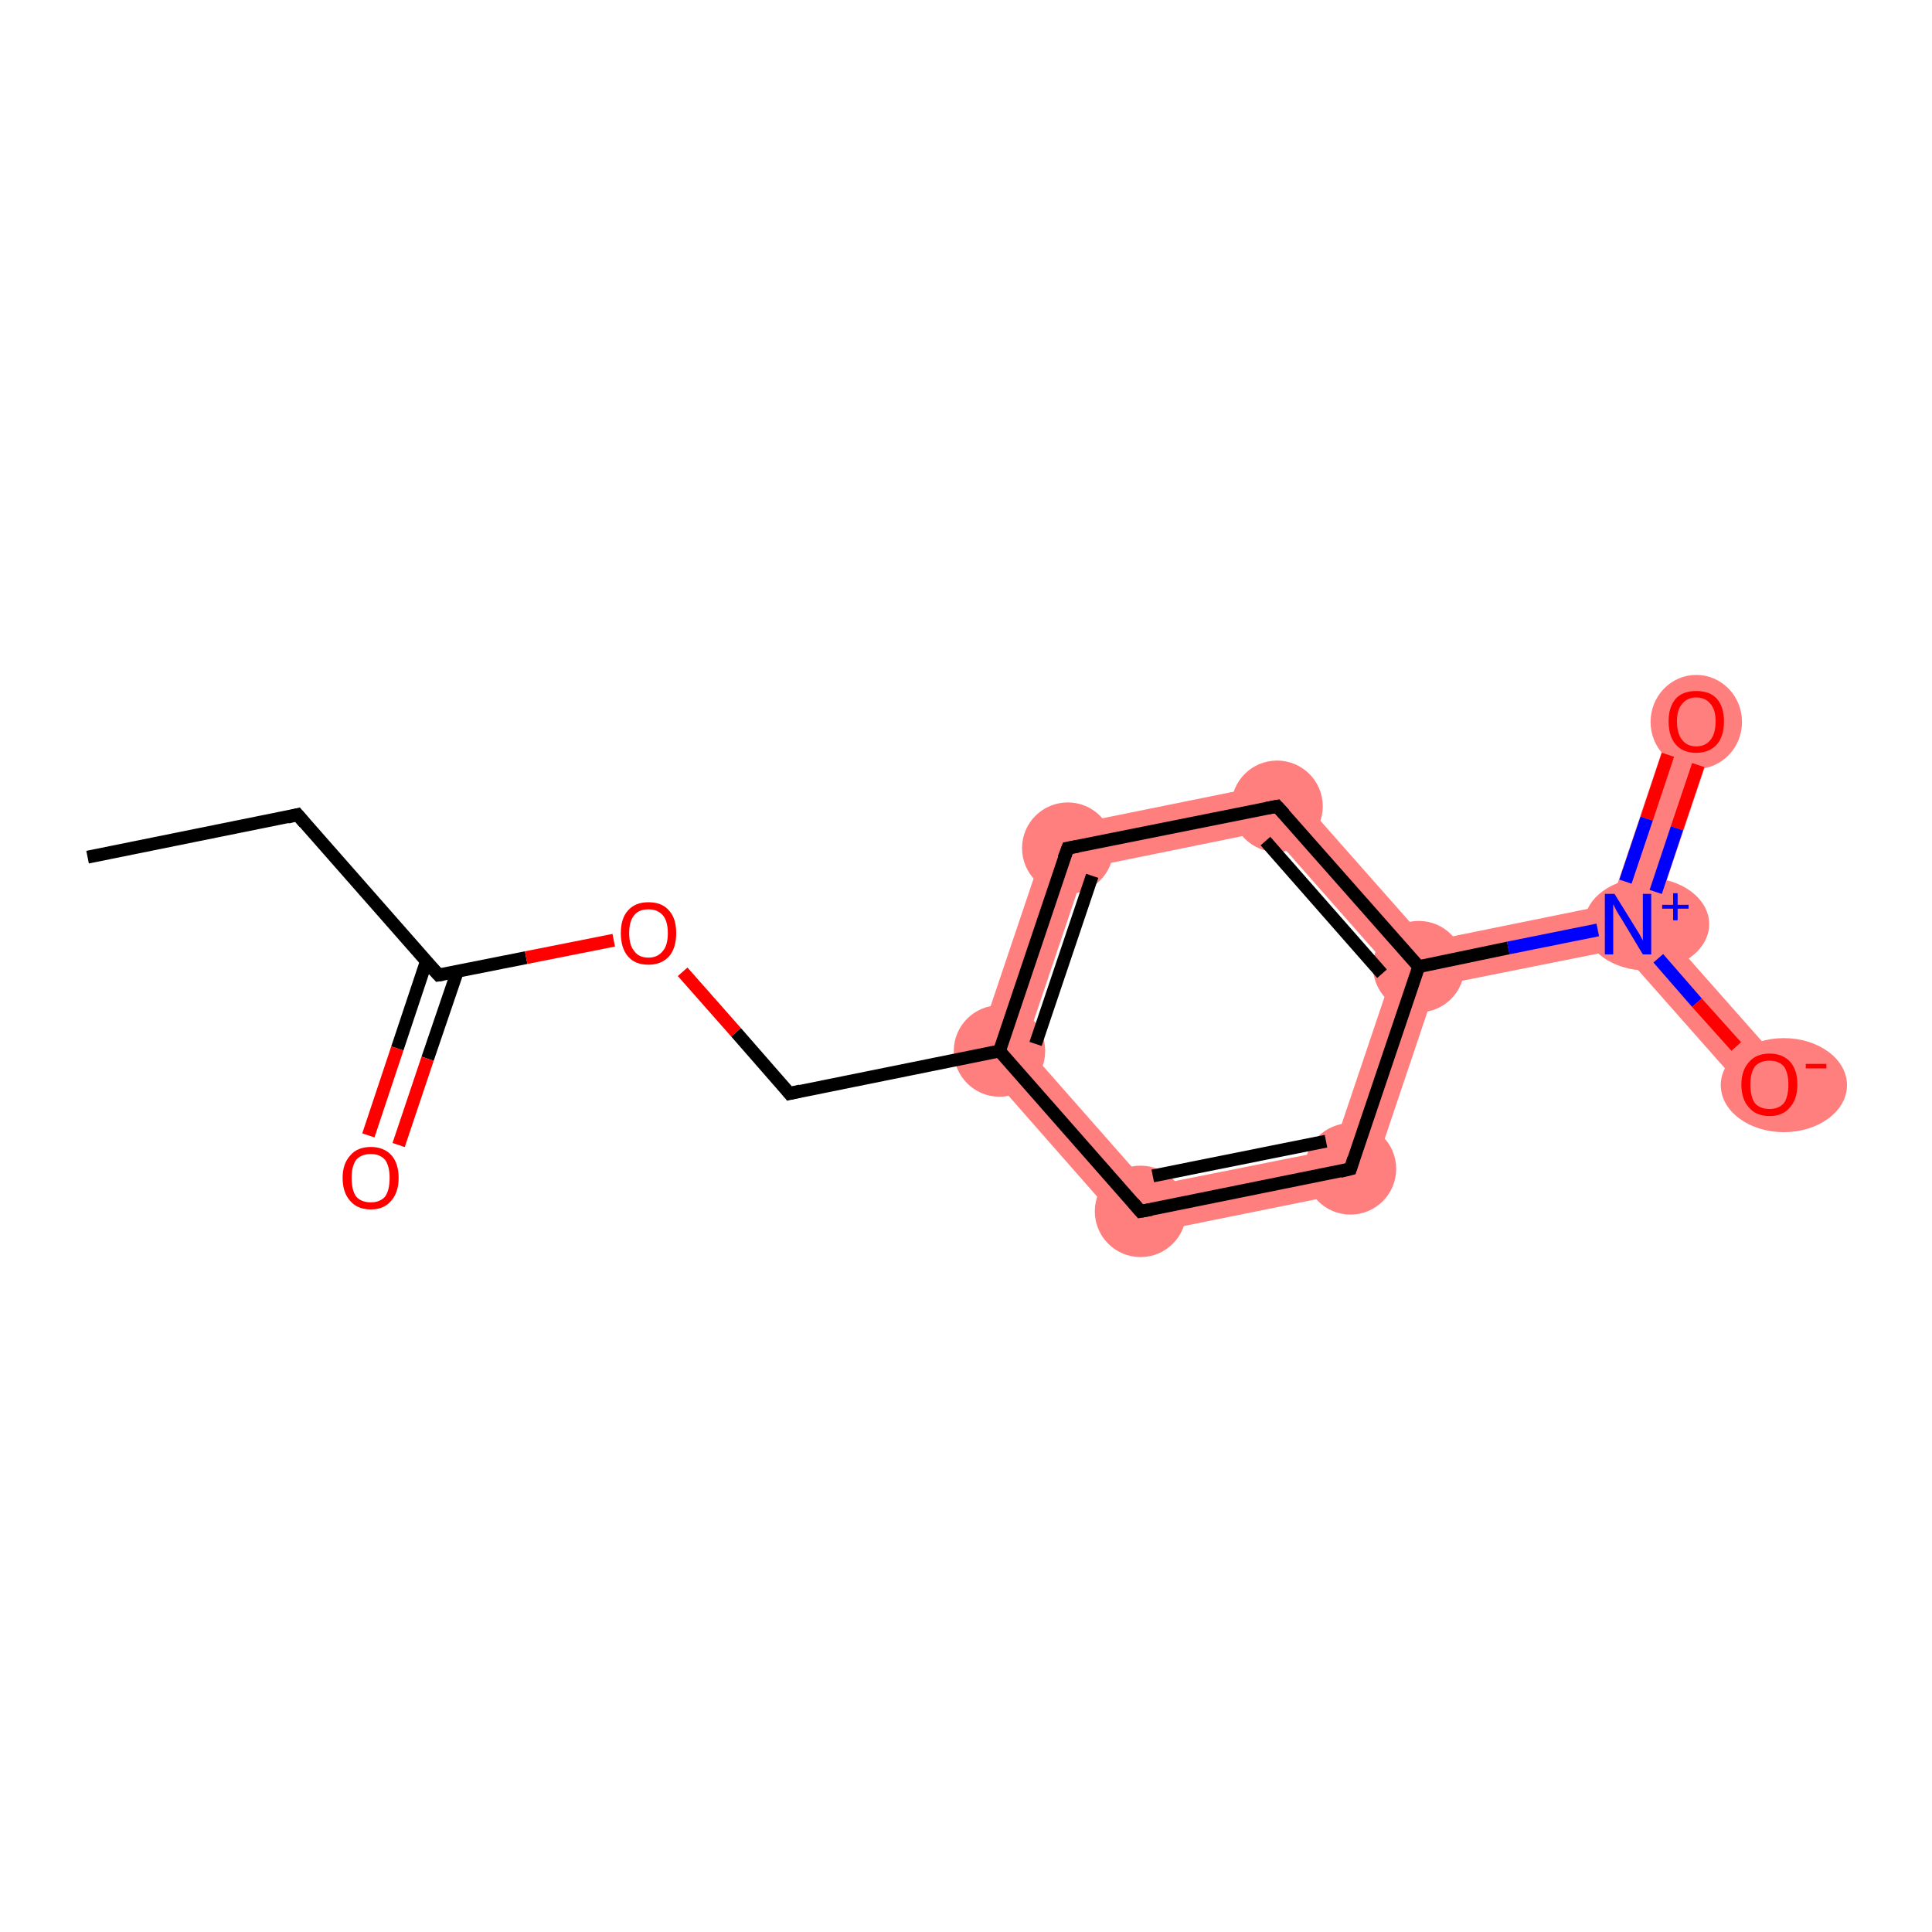 <?xml version='1.0' encoding='iso-8859-1'?>
<svg version='1.1' baseProfile='full'
              xmlns='http://www.w3.org/2000/svg'
                      xmlns:rdkit='http://www.rdkit.org/xml'
                      xmlns:xlink='http://www.w3.org/1999/xlink'
                  xml:space='preserve'
width='300px' height='300px' viewBox='0 0 300 300'>
<!-- END OF HEADER -->
<rect style='opacity:1.0;fill:#FFFFFF;stroke:none' width='300.0' height='300.0' x='0.0' y='0.0'> </rect>
<path class='bond-6 atom-6 atom-7' d='M 163.1,128.7 L 168.5,134.8 L 159.2,162.4 L 151.2,164.0 Z' style='fill:#FF7F7F;fill-rule:evenodd;fill-opacity:1;stroke:#FF7F7F;stroke-width:0.0px;stroke-linecap:butt;stroke-linejoin:miter;stroke-opacity:1;' />
<path class='bond-14 atom-6 atom-14' d='M 159.2,162.4 L 178.4,184.2 L 175.8,192.0 L 151.2,164.0 Z' style='fill:#FF7F7F;fill-rule:evenodd;fill-opacity:1;stroke:#FF7F7F;stroke-width:0.0px;stroke-linecap:butt;stroke-linejoin:miter;stroke-opacity:1;' />
<path class='bond-7 atom-7 atom-8' d='M 199.6,121.3 L 197.0,129.0 L 168.5,134.8 L 163.1,128.7 Z' style='fill:#FF7F7F;fill-rule:evenodd;fill-opacity:1;stroke:#FF7F7F;stroke-width:0.0px;stroke-linecap:butt;stroke-linejoin:miter;stroke-opacity:1;' />
<path class='bond-8 atom-8 atom-9' d='M 199.6,121.3 L 221.6,146.2 L 220.3,150.1 L 216.3,150.9 L 197.0,129.0 Z' style='fill:#FF7F7F;fill-rule:evenodd;fill-opacity:1;stroke:#FF7F7F;stroke-width:0.0px;stroke-linecap:butt;stroke-linejoin:miter;stroke-opacity:1;' />
<path class='bond-9 atom-9 atom-10' d='M 250.1,140.4 L 252.8,143.5 L 251.5,147.4 L 223.0,153.1 L 220.3,150.1 L 221.6,146.2 Z' style='fill:#FF7F7F;fill-rule:evenodd;fill-opacity:1;stroke:#FF7F7F;stroke-width:0.0px;stroke-linecap:butt;stroke-linejoin:miter;stroke-opacity:1;' />
<path class='bond-12 atom-9 atom-13' d='M 220.3,150.1 L 223.0,153.1 L 212.4,184.6 L 207.0,178.5 L 216.3,150.9 Z' style='fill:#FF7F7F;fill-rule:evenodd;fill-opacity:1;stroke:#FF7F7F;stroke-width:0.0px;stroke-linecap:butt;stroke-linejoin:miter;stroke-opacity:1;' />
<path class='bond-10 atom-10 atom-11' d='M 260.0,110.9 L 266.7,113.2 L 256.8,142.7 L 252.8,143.5 L 250.1,140.4 Z' style='fill:#FF7F7F;fill-rule:evenodd;fill-opacity:1;stroke:#FF7F7F;stroke-width:0.0px;stroke-linecap:butt;stroke-linejoin:miter;stroke-opacity:1;' />
<path class='bond-11 atom-10 atom-12' d='M 256.8,142.7 L 277.4,166.0 L 272.1,170.7 L 251.5,147.4 L 252.8,143.5 Z' style='fill:#FF7F7F;fill-rule:evenodd;fill-opacity:1;stroke:#FF7F7F;stroke-width:0.0px;stroke-linecap:butt;stroke-linejoin:miter;stroke-opacity:1;' />
<path class='bond-13 atom-13 atom-14' d='M 207.0,178.5 L 212.4,184.6 L 175.8,192.0 L 178.4,184.2 Z' style='fill:#FF7F7F;fill-rule:evenodd;fill-opacity:1;stroke:#FF7F7F;stroke-width:0.0px;stroke-linecap:butt;stroke-linejoin:miter;stroke-opacity:1;' />
<ellipse cx='155.2' cy='163.2' rx='6.6' ry='6.6' class='atom-6'  style='fill:#FF7F7F;fill-rule:evenodd;stroke:#FF7F7F;stroke-width:1.0px;stroke-linecap:butt;stroke-linejoin:miter;stroke-opacity:1' />
<ellipse cx='165.8' cy='131.7' rx='6.6' ry='6.6' class='atom-7'  style='fill:#FF7F7F;fill-rule:evenodd;stroke:#FF7F7F;stroke-width:1.0px;stroke-linecap:butt;stroke-linejoin:miter;stroke-opacity:1' />
<ellipse cx='198.3' cy='125.2' rx='6.6' ry='6.6' class='atom-8'  style='fill:#FF7F7F;fill-rule:evenodd;stroke:#FF7F7F;stroke-width:1.0px;stroke-linecap:butt;stroke-linejoin:miter;stroke-opacity:1' />
<ellipse cx='220.3' cy='150.1' rx='6.6' ry='6.6' class='atom-9'  style='fill:#FF7F7F;fill-rule:evenodd;stroke:#FF7F7F;stroke-width:1.0px;stroke-linecap:butt;stroke-linejoin:miter;stroke-opacity:1' />
<ellipse cx='255.7' cy='143.5' rx='9.2' ry='6.7' class='atom-10'  style='fill:#FF7F7F;fill-rule:evenodd;stroke:#FF7F7F;stroke-width:1.0px;stroke-linecap:butt;stroke-linejoin:miter;stroke-opacity:1' />
<ellipse cx='263.4' cy='112.1' rx='6.6' ry='6.8' class='atom-11'  style='fill:#FF7F7F;fill-rule:evenodd;stroke:#FF7F7F;stroke-width:1.0px;stroke-linecap:butt;stroke-linejoin:miter;stroke-opacity:1' />
<ellipse cx='277.0' cy='168.5' rx='9.3' ry='6.8' class='atom-12'  style='fill:#FF7F7F;fill-rule:evenodd;stroke:#FF7F7F;stroke-width:1.0px;stroke-linecap:butt;stroke-linejoin:miter;stroke-opacity:1' />
<ellipse cx='209.7' cy='181.5' rx='6.6' ry='6.6' class='atom-13'  style='fill:#FF7F7F;fill-rule:evenodd;stroke:#FF7F7F;stroke-width:1.0px;stroke-linecap:butt;stroke-linejoin:miter;stroke-opacity:1' />
<ellipse cx='177.1' cy='188.1' rx='6.6' ry='6.6' class='atom-14'  style='fill:#FF7F7F;fill-rule:evenodd;stroke:#FF7F7F;stroke-width:1.0px;stroke-linecap:butt;stroke-linejoin:miter;stroke-opacity:1' />
<path class='bond-0 atom-0 atom-1' d='M 13.6,133.1 L 46.2,126.5' style='fill:none;fill-rule:evenodd;stroke:#000000;stroke-width:2.0px;stroke-linecap:butt;stroke-linejoin:miter;stroke-opacity:1' />
<path class='bond-1 atom-1 atom-2' d='M 46.2,126.5 L 68.1,151.4' style='fill:none;fill-rule:evenodd;stroke:#000000;stroke-width:2.0px;stroke-linecap:butt;stroke-linejoin:miter;stroke-opacity:1' />
<path class='bond-2 atom-2 atom-3' d='M 66.2,149.3 L 61.7,162.8' style='fill:none;fill-rule:evenodd;stroke:#000000;stroke-width:2.0px;stroke-linecap:butt;stroke-linejoin:miter;stroke-opacity:1' />
<path class='bond-2 atom-2 atom-3' d='M 61.7,162.8 L 57.2,176.3' style='fill:none;fill-rule:evenodd;stroke:#FF0000;stroke-width:2.0px;stroke-linecap:butt;stroke-linejoin:miter;stroke-opacity:1' />
<path class='bond-2 atom-2 atom-3' d='M 71.0,150.9 L 66.4,164.4' style='fill:none;fill-rule:evenodd;stroke:#000000;stroke-width:2.0px;stroke-linecap:butt;stroke-linejoin:miter;stroke-opacity:1' />
<path class='bond-2 atom-2 atom-3' d='M 66.4,164.4 L 61.9,177.8' style='fill:none;fill-rule:evenodd;stroke:#FF0000;stroke-width:2.0px;stroke-linecap:butt;stroke-linejoin:miter;stroke-opacity:1' />
<path class='bond-3 atom-2 atom-4' d='M 68.1,151.4 L 81.7,148.7' style='fill:none;fill-rule:evenodd;stroke:#000000;stroke-width:2.0px;stroke-linecap:butt;stroke-linejoin:miter;stroke-opacity:1' />
<path class='bond-3 atom-2 atom-4' d='M 81.7,148.7 L 95.3,146.0' style='fill:none;fill-rule:evenodd;stroke:#FF0000;stroke-width:2.0px;stroke-linecap:butt;stroke-linejoin:miter;stroke-opacity:1' />
<path class='bond-4 atom-4 atom-5' d='M 106.0,150.9 L 114.3,160.3' style='fill:none;fill-rule:evenodd;stroke:#FF0000;stroke-width:2.0px;stroke-linecap:butt;stroke-linejoin:miter;stroke-opacity:1' />
<path class='bond-4 atom-4 atom-5' d='M 114.3,160.3 L 122.6,169.8' style='fill:none;fill-rule:evenodd;stroke:#000000;stroke-width:2.0px;stroke-linecap:butt;stroke-linejoin:miter;stroke-opacity:1' />
<path class='bond-5 atom-5 atom-6' d='M 122.6,169.8 L 155.2,163.2' style='fill:none;fill-rule:evenodd;stroke:#000000;stroke-width:2.0px;stroke-linecap:butt;stroke-linejoin:miter;stroke-opacity:1' />
<path class='bond-6 atom-6 atom-7' d='M 155.2,163.2 L 165.8,131.7' style='fill:none;fill-rule:evenodd;stroke:#000000;stroke-width:2.0px;stroke-linecap:butt;stroke-linejoin:miter;stroke-opacity:1' />
<path class='bond-6 atom-6 atom-7' d='M 160.8,162.1 L 169.6,136.0' style='fill:none;fill-rule:evenodd;stroke:#000000;stroke-width:2.0px;stroke-linecap:butt;stroke-linejoin:miter;stroke-opacity:1' />
<path class='bond-7 atom-7 atom-8' d='M 165.8,131.7 L 198.3,125.2' style='fill:none;fill-rule:evenodd;stroke:#000000;stroke-width:2.0px;stroke-linecap:butt;stroke-linejoin:miter;stroke-opacity:1' />
<path class='bond-8 atom-8 atom-9' d='M 198.3,125.2 L 220.3,150.1' style='fill:none;fill-rule:evenodd;stroke:#000000;stroke-width:2.0px;stroke-linecap:butt;stroke-linejoin:miter;stroke-opacity:1' />
<path class='bond-8 atom-8 atom-9' d='M 196.5,130.6 L 214.6,151.2' style='fill:none;fill-rule:evenodd;stroke:#000000;stroke-width:2.0px;stroke-linecap:butt;stroke-linejoin:miter;stroke-opacity:1' />
<path class='bond-9 atom-9 atom-10' d='M 220.3,150.1 L 234.2,147.2' style='fill:none;fill-rule:evenodd;stroke:#000000;stroke-width:2.0px;stroke-linecap:butt;stroke-linejoin:miter;stroke-opacity:1' />
<path class='bond-9 atom-9 atom-10' d='M 234.2,147.2 L 248.1,144.4' style='fill:none;fill-rule:evenodd;stroke:#0000FF;stroke-width:2.0px;stroke-linecap:butt;stroke-linejoin:miter;stroke-opacity:1' />
<path class='bond-10 atom-10 atom-11' d='M 257.1,138.5 L 260.4,128.6' style='fill:none;fill-rule:evenodd;stroke:#0000FF;stroke-width:2.0px;stroke-linecap:butt;stroke-linejoin:miter;stroke-opacity:1' />
<path class='bond-10 atom-10 atom-11' d='M 260.4,128.6 L 263.7,118.8' style='fill:none;fill-rule:evenodd;stroke:#FF0000;stroke-width:2.0px;stroke-linecap:butt;stroke-linejoin:miter;stroke-opacity:1' />
<path class='bond-10 atom-10 atom-11' d='M 252.4,136.9 L 255.7,127.1' style='fill:none;fill-rule:evenodd;stroke:#0000FF;stroke-width:2.0px;stroke-linecap:butt;stroke-linejoin:miter;stroke-opacity:1' />
<path class='bond-10 atom-10 atom-11' d='M 255.7,127.1 L 259.0,117.2' style='fill:none;fill-rule:evenodd;stroke:#FF0000;stroke-width:2.0px;stroke-linecap:butt;stroke-linejoin:miter;stroke-opacity:1' />
<path class='bond-11 atom-10 atom-12' d='M 257.5,148.8 L 263.5,155.7' style='fill:none;fill-rule:evenodd;stroke:#0000FF;stroke-width:2.0px;stroke-linecap:butt;stroke-linejoin:miter;stroke-opacity:1' />
<path class='bond-11 atom-10 atom-12' d='M 263.5,155.7 L 269.6,162.5' style='fill:none;fill-rule:evenodd;stroke:#FF0000;stroke-width:2.0px;stroke-linecap:butt;stroke-linejoin:miter;stroke-opacity:1' />
<path class='bond-12 atom-9 atom-13' d='M 220.3,150.1 L 209.7,181.5' style='fill:none;fill-rule:evenodd;stroke:#000000;stroke-width:2.0px;stroke-linecap:butt;stroke-linejoin:miter;stroke-opacity:1' />
<path class='bond-13 atom-13 atom-14' d='M 209.7,181.5 L 177.1,188.1' style='fill:none;fill-rule:evenodd;stroke:#000000;stroke-width:2.0px;stroke-linecap:butt;stroke-linejoin:miter;stroke-opacity:1' />
<path class='bond-13 atom-13 atom-14' d='M 205.9,177.2 L 179.0,182.6' style='fill:none;fill-rule:evenodd;stroke:#000000;stroke-width:2.0px;stroke-linecap:butt;stroke-linejoin:miter;stroke-opacity:1' />
<path class='bond-14 atom-14 atom-6' d='M 177.1,188.1 L 155.2,163.2' style='fill:none;fill-rule:evenodd;stroke:#000000;stroke-width:2.0px;stroke-linecap:butt;stroke-linejoin:miter;stroke-opacity:1' />
<path d='M 44.6,126.9 L 46.2,126.5 L 47.3,127.8' style='fill:none;stroke:#000000;stroke-width:2.0px;stroke-linecap:butt;stroke-linejoin:miter;stroke-opacity:1;' />
<path d='M 67.0,150.2 L 68.1,151.4 L 68.8,151.3' style='fill:none;stroke:#000000;stroke-width:2.0px;stroke-linecap:butt;stroke-linejoin:miter;stroke-opacity:1;' />
<path d='M 122.2,169.3 L 122.6,169.8 L 124.3,169.4' style='fill:none;stroke:#000000;stroke-width:2.0px;stroke-linecap:butt;stroke-linejoin:miter;stroke-opacity:1;' />
<path d='M 165.2,133.3 L 165.8,131.7 L 167.4,131.4' style='fill:none;stroke:#000000;stroke-width:2.0px;stroke-linecap:butt;stroke-linejoin:miter;stroke-opacity:1;' />
<path d='M 196.7,125.5 L 198.3,125.2 L 199.4,126.4' style='fill:none;stroke:#000000;stroke-width:2.0px;stroke-linecap:butt;stroke-linejoin:miter;stroke-opacity:1;' />
<path d='M 210.2,179.9 L 209.7,181.5 L 208.1,181.9' style='fill:none;stroke:#000000;stroke-width:2.0px;stroke-linecap:butt;stroke-linejoin:miter;stroke-opacity:1;' />
<path d='M 178.8,187.8 L 177.1,188.1 L 176.0,186.8' style='fill:none;stroke:#000000;stroke-width:2.0px;stroke-linecap:butt;stroke-linejoin:miter;stroke-opacity:1;' />
<path class='atom-3' d='M 53.2 182.9
Q 53.2 180.7, 54.4 179.4
Q 55.5 178.1, 57.6 178.1
Q 59.6 178.1, 60.8 179.4
Q 61.9 180.7, 61.9 182.9
Q 61.9 185.2, 60.7 186.5
Q 59.6 187.8, 57.6 187.8
Q 55.5 187.8, 54.4 186.5
Q 53.2 185.2, 53.2 182.9
M 57.6 186.7
Q 59.0 186.7, 59.8 185.8
Q 60.5 184.8, 60.5 182.9
Q 60.5 181.1, 59.8 180.1
Q 59.0 179.2, 57.6 179.2
Q 56.1 179.2, 55.3 180.1
Q 54.6 181.1, 54.6 182.9
Q 54.6 184.8, 55.3 185.8
Q 56.1 186.7, 57.6 186.7
' fill='#FF0000'/>
<path class='atom-4' d='M 96.4 144.9
Q 96.4 142.6, 97.5 141.4
Q 98.6 140.1, 100.7 140.1
Q 102.8 140.1, 103.9 141.4
Q 105.0 142.6, 105.0 144.9
Q 105.0 147.2, 103.9 148.5
Q 102.7 149.8, 100.7 149.8
Q 98.6 149.8, 97.5 148.5
Q 96.4 147.2, 96.4 144.9
M 100.7 148.7
Q 102.1 148.7, 102.9 147.7
Q 103.7 146.8, 103.7 144.9
Q 103.7 143.0, 102.9 142.1
Q 102.1 141.2, 100.7 141.2
Q 99.2 141.2, 98.5 142.1
Q 97.7 143.0, 97.7 144.9
Q 97.7 146.8, 98.5 147.7
Q 99.2 148.7, 100.7 148.7
' fill='#FF0000'/>
<path class='atom-10' d='M 250.7 138.8
L 253.8 143.8
Q 254.1 144.3, 254.6 145.1
Q 255.1 146.0, 255.1 146.1
L 255.1 138.8
L 256.4 138.8
L 256.4 148.2
L 255.1 148.2
L 251.8 142.7
Q 251.4 142.1, 251.0 141.4
Q 250.6 140.6, 250.5 140.4
L 250.5 148.2
L 249.2 148.2
L 249.2 138.8
L 250.7 138.8
' fill='#0000FF'/>
<path class='atom-10' d='M 258.1 140.5
L 259.8 140.5
L 259.8 138.7
L 260.5 138.7
L 260.5 140.5
L 262.2 140.5
L 262.2 141.1
L 260.5 141.1
L 260.5 142.9
L 259.8 142.9
L 259.8 141.1
L 258.1 141.1
L 258.1 140.5
' fill='#0000FF'/>
<path class='atom-11' d='M 259.1 112.0
Q 259.1 109.8, 260.2 108.5
Q 261.3 107.3, 263.4 107.3
Q 265.5 107.3, 266.6 108.5
Q 267.7 109.8, 267.7 112.0
Q 267.7 114.3, 266.6 115.6
Q 265.4 116.9, 263.4 116.9
Q 261.3 116.9, 260.2 115.6
Q 259.1 114.3, 259.1 112.0
M 263.4 115.9
Q 264.8 115.9, 265.6 114.9
Q 266.4 113.9, 266.4 112.0
Q 266.4 110.2, 265.6 109.3
Q 264.8 108.3, 263.4 108.3
Q 262.0 108.3, 261.2 109.3
Q 260.4 110.2, 260.4 112.0
Q 260.4 113.9, 261.2 114.9
Q 262.0 115.9, 263.4 115.9
' fill='#FF0000'/>
<path class='atom-12' d='M 270.4 168.4
Q 270.4 166.2, 271.6 164.9
Q 272.7 163.6, 274.8 163.6
Q 276.8 163.6, 278.0 164.9
Q 279.1 166.2, 279.1 168.4
Q 279.1 170.7, 277.9 172.0
Q 276.8 173.3, 274.8 173.3
Q 272.7 173.3, 271.6 172.0
Q 270.4 170.7, 270.4 168.4
M 274.8 172.2
Q 276.2 172.2, 277.0 171.3
Q 277.7 170.3, 277.7 168.4
Q 277.7 166.6, 277.0 165.6
Q 276.2 164.7, 274.8 164.7
Q 273.3 164.7, 272.5 165.6
Q 271.8 166.6, 271.8 168.4
Q 271.8 170.3, 272.5 171.3
Q 273.3 172.2, 274.8 172.2
' fill='#FF0000'/>
<path class='atom-12' d='M 280.4 165.2
L 283.6 165.2
L 283.6 165.9
L 280.4 165.9
L 280.4 165.2
' fill='#FF0000'/>
</svg>
